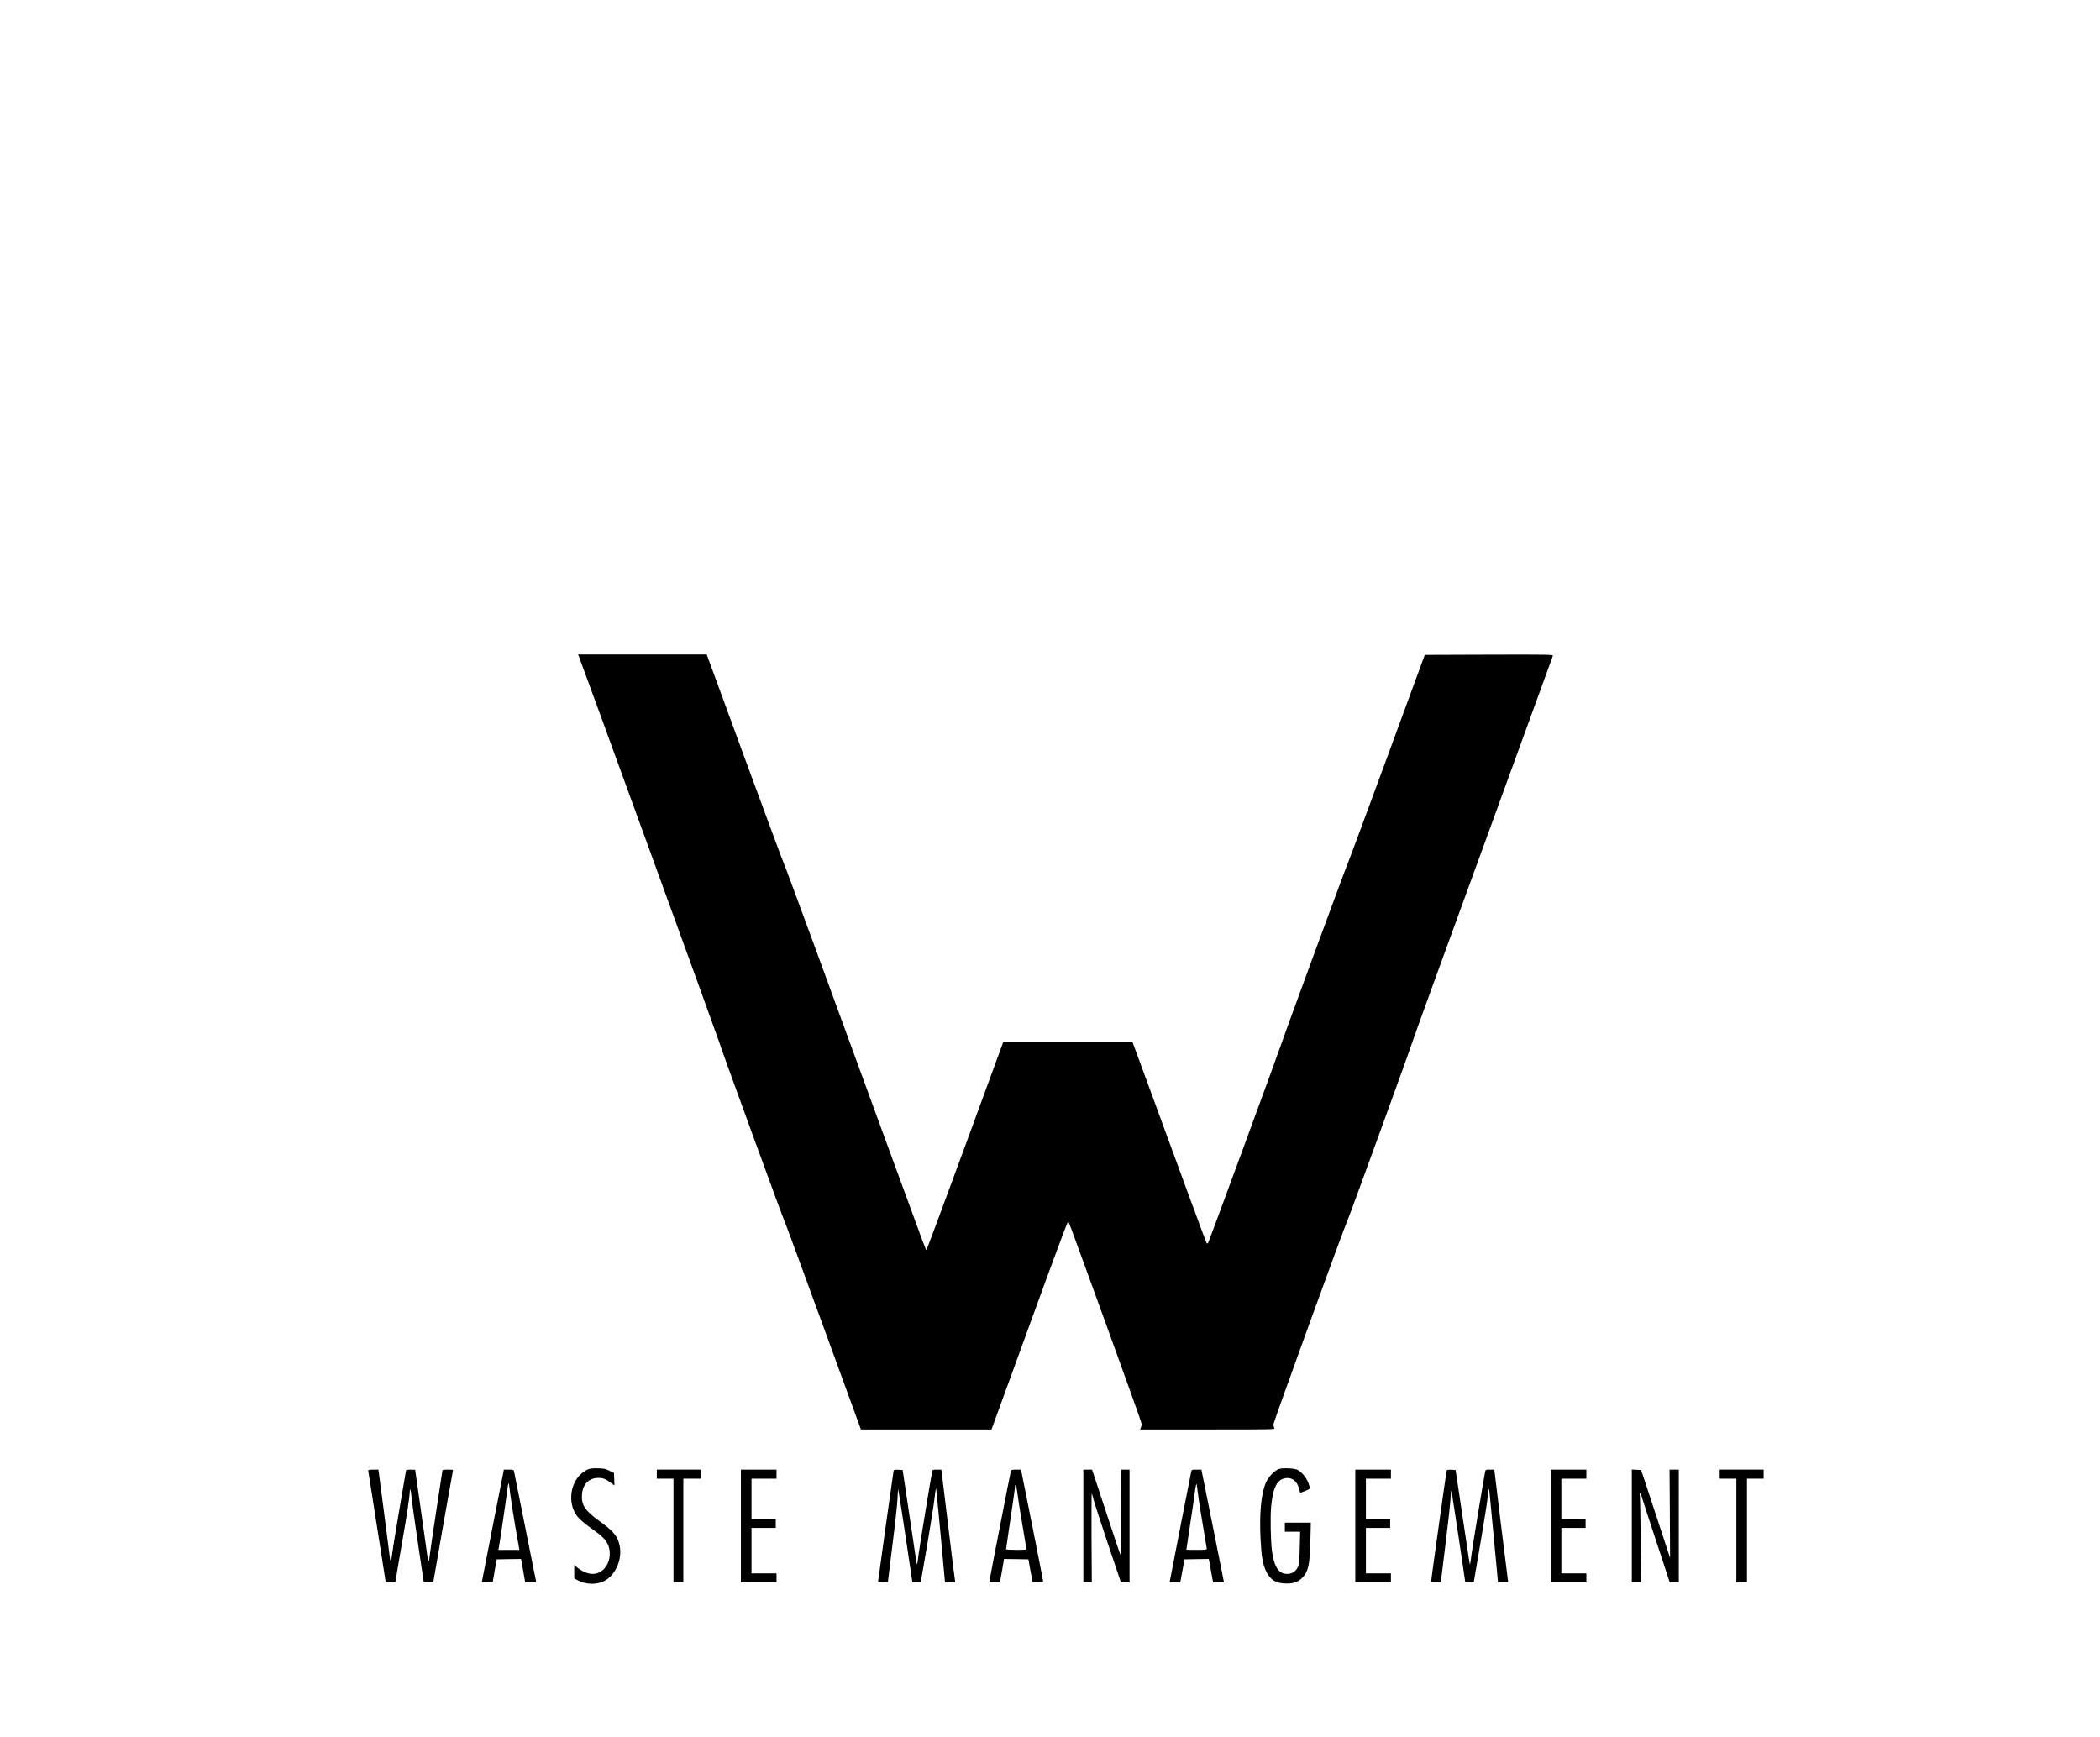 <?xml version="1.0" standalone="no"?>
<!DOCTYPE svg PUBLIC "-//W3C//DTD SVG 20010904//EN"
 "http://www.w3.org/TR/2001/REC-SVG-20010904/DTD/svg10.dtd">
<svg version="1.0" xmlns="http://www.w3.org/2000/svg"
 width="2772pt" height="2293pt" viewBox="0 0 2772 2293"
 preserveAspectRatio="xMidYMid meet">

<g transform="translate(0,2293) scale(0.1,-0.1)"
fill="#000000" stroke="none">
<path d="M7640 14268 c28 -64 1850 -5073 1850 -5085 0 -19 860 -2377 869
-2383 4 -3 232 -620 506 -1372 l499 -1368 862 0 862 0 39 107 c22 60 246 676
499 1370 252 695 464 1263 470 1263 14 0 -41 148 509 -1365 256 -703 465
-1289 465 -1301 0 -13 -4 -34 -10 -48 l-10 -26 891 0 c877 0 890 0 879 19 -5
11 -10 33 -10 50 0 29 939 2616 979 2696 24 49 844 2304 858 2360 5 22 423
1172 928 2555 505 1383 920 2523 923 2533 4 16 -39 17 -843 15 l-848 -3 -496
-1350 c-273 -742 -506 -1370 -518 -1395 -22 -46 -840 -2268 -872 -2370 -32
-100 -964 -2635 -974 -2648 -6 -7 -14 -9 -18 -5 -4 4 -120 314 -257 688 -137
374 -357 971 -487 1328 l-238 647 -851 0 -851 0 -504 -1375 c-278 -756 -508
-1375 -512 -1375 -9 0 21 -81 -527 1415 -270 737 -685 1871 -922 2520 -238
649 -436 1182 -440 1185 -4 3 -224 597 -490 1320 -265 723 -491 1339 -502
1368 l-19 52 -850 0 -849 0 10 -22z"/>
<path d="M7763 3534 c-23 -9 -65 -36 -93 -61 -144 -129 -173 -381 -63 -542 38
-55 105 -112 252 -216 133 -95 180 -162 189 -270 13 -174 -108 -312 -256 -290
-56 8 -128 44 -177 86 l-35 31 0 -89 0 -90 48 -25 c100 -55 236 -60 336 -15
153 70 251 280 217 463 -23 129 -79 198 -262 330 -196 140 -247 216 -237 353
10 139 91 221 218 221 61 0 99 -15 163 -64 l48 -36 -3 82 -3 83 -60 30 c-52
26 -73 30 -150 32 -61 2 -104 -3 -132 -13z"/>
<path d="M16881 3538 c-57 -20 -134 -99 -169 -175 -64 -142 -90 -407 -73 -747
11 -226 29 -332 70 -421 56 -121 134 -169 271 -169 98 0 154 20 208 74 81 81
101 168 109 488 l6 242 -171 0 -172 0 0 -60 0 -60 101 0 101 0 -5 -202 c-2
-112 -10 -220 -16 -240 -26 -84 -93 -126 -179 -113 -93 14 -146 107 -172 299
-17 134 -24 450 -11 586 24 259 80 366 200 378 84 8 146 -46 171 -149 l12 -47
65 26 c63 25 65 27 59 56 -18 87 -87 185 -159 223 -39 21 -196 28 -246 11z"/>
<path d="M4860 3519 c0 -6 52 -336 115 -733 63 -398 115 -728 115 -734 0 -8
23 -12 65 -12 38 0 65 4 65 10 0 6 38 232 85 502 73 419 101 605 105 703 l1
20 8 -20 c5 -11 11 -56 15 -100 3 -44 41 -313 83 -597 l77 -518 63 0 c35 0 63
3 63 7 0 10 250 1434 257 1461 5 21 3 22 -66 22 -50 0 -71 -4 -71 -12 0 -7
-36 -243 -80 -524 -43 -280 -82 -545 -86 -587 -4 -43 -11 -80 -15 -83 -5 -3
-9 -2 -9 3 0 4 -38 276 -85 603 -47 327 -85 596 -85 598 0 1 -27 2 -60 2 -33
0 -60 -3 -60 -8 0 -4 -38 -228 -85 -499 -46 -270 -90 -535 -96 -590 -14 -113
-24 -135 -33 -66 -3 26 -38 299 -78 606 l-73 557 -67 0 c-42 0 -68 -4 -68 -11z"/>
<path d="M6641 3478 c-21 -99 -281 -1430 -281 -1434 0 -3 32 -4 72 -2 l72 3
26 150 26 150 161 3 161 2 17 -92 c9 -51 21 -121 27 -155 l11 -63 74 0 c66 0
74 2 69 18 -3 9 -68 337 -146 727 -78 391 -143 718 -146 728 -4 14 -17 17 -69
17 l-64 0 -10 -52z m94 -269 c9 -73 40 -270 68 -436 l53 -303 -139 0 -139 0 6
28 c10 48 94 614 106 712 12 107 19 144 25 138 3 -2 12 -65 20 -139z"/>
<path d="M8670 3470 l0 -60 110 0 110 0 0 -685 0 -685 65 0 65 0 0 685 0 685
115 0 115 0 0 60 0 60 -290 0 -290 0 0 -60z"/>
<path d="M9780 2785 l0 -745 235 0 235 0 0 60 0 60 -165 0 -165 0 0 300 0 300
160 0 160 0 0 60 0 60 -160 0 -160 0 0 265 0 265 165 0 165 0 0 60 0 60 -235
0 -235 0 0 -745z"/>
<path d="M11796 3518 c-4 -13 -206 -1456 -206 -1470 0 -5 29 -8 65 -8 36 0 65
3 65 6 0 3 27 222 60 487 34 265 64 541 67 612 l7 130 12 -60 c6 -33 49 -311
95 -618 l83 -558 55 3 55 3 83 480 c45 264 89 540 97 614 9 73 17 135 19 138
6 5 7 -4 69 -669 l52 -568 69 0 c60 0 68 2 64 18 -3 9 -45 344 -93 745 l-88
727 -58 0 c-52 0 -58 -2 -63 -22 -15 -70 -176 -1048 -184 -1127 -6 -51 -12
-96 -15 -98 -3 -3 -7 10 -10 28 -3 19 -45 300 -93 624 l-88 590 -58 3 c-40 2
-58 -1 -61 -10z"/>
<path d="M13345 3518 c-7 -21 -285 -1449 -285 -1464 0 -11 16 -14 69 -14 63 0
69 2 74 23 3 12 15 82 28 155 l22 132 161 -2 161 -3 18 -100 c9 -55 22 -124
28 -152 l10 -53 70 0 c48 0 69 4 69 13 0 6 -66 342 -146 745 l-147 732 -64 0
c-42 0 -65 -4 -68 -12z m85 -303 c6 -55 36 -242 66 -416 30 -174 54 -319 54
-323 0 -3 -61 -6 -135 -6 -79 0 -135 4 -135 9 0 6 20 142 44 303 41 270 76
518 76 542 0 6 3 6 9 1 5 -6 15 -55 21 -110z"/>
<path d="M14300 2785 l0 -745 56 0 56 0 -4 594 c-1 327 0 589 3 583 4 -7 14
-43 24 -82 9 -38 94 -299 188 -580 l172 -510 58 -3 57 -3 0 746 0 745 -55 0
-56 0 3 -575 c2 -316 1 -575 -2 -575 -5 0 -91 255 -318 948 l-67 202 -57 0
-58 0 0 -745z"/>
<path d="M15725 3508 c-9 -40 -285 -1451 -285 -1460 0 -7 139 -13 140 -5 1 1
13 70 28 152 l27 150 161 3 160 2 12 -62 c6 -35 19 -105 28 -155 l17 -93 72 0
72 0 -138 693 c-77 380 -144 716 -150 745 l-10 52 -65 0 c-58 0 -64 -2 -69
-22z m89 -304 c8 -71 38 -260 66 -420 27 -159 50 -295 50 -301 0 -10 -34 -13
-135 -13 -74 0 -135 1 -135 3 0 2 20 134 44 294 25 159 52 346 61 414 15 121
24 164 30 157 2 -2 10 -62 19 -134z"/>
<path d="M17890 2785 l0 -745 235 0 235 0 0 60 0 60 -165 0 -165 0 0 300 0
300 160 0 160 0 0 60 0 60 -160 0 -160 0 0 265 0 265 165 0 165 0 0 60 0 60
-235 0 -235 0 0 -745z"/>
<path d="M19096 3518 c-5 -13 -207 -1457 -206 -1470 0 -13 130 -9 130 3 0 6
27 227 60 491 33 265 64 538 67 607 6 100 9 118 15 86 11 -57 178 -1167 178
-1183 0 -9 15 -12 57 -10 l57 3 87 510 c48 281 91 551 95 600 4 50 10 99 14
110 8 22 2 77 71 -662 l53 -563 69 0 c60 0 68 2 63 18 -2 9 -44 344 -93 745
l-88 727 -57 0 c-52 0 -58 -2 -63 -22 -15 -69 -168 -993 -181 -1098 -8 -68
-17 -126 -19 -128 -5 -5 2 -50 -103 653 l-88 590 -57 3 c-40 2 -58 -1 -61 -10z"/>
<path d="M20470 2785 l0 -745 235 0 235 0 0 60 0 60 -165 0 -165 0 0 300 0
300 160 0 160 0 0 60 0 60 -160 0 -160 0 0 265 0 265 165 0 165 0 0 60 0 60
-235 0 -235 0 0 -745z"/>
<path d="M21540 2785 l0 -745 61 0 61 0 -5 568 c-2 312 -8 577 -12 590 -5 14
-3 22 3 22 6 0 16 -19 21 -42 6 -24 92 -289 192 -590 l180 -548 60 0 59 0 0
745 0 745 -61 0 -61 0 4 -582 3 -583 -158 480 c-87 264 -173 525 -191 580
l-33 100 -61 3 -62 3 0 -746z"/>
<path d="M22700 3470 l0 -60 110 0 110 0 0 -685 0 -685 70 0 70 0 0 685 0 685
110 0 110 0 0 60 0 60 -290 0 -290 0 0 -60z"/>
</g>
</svg>
